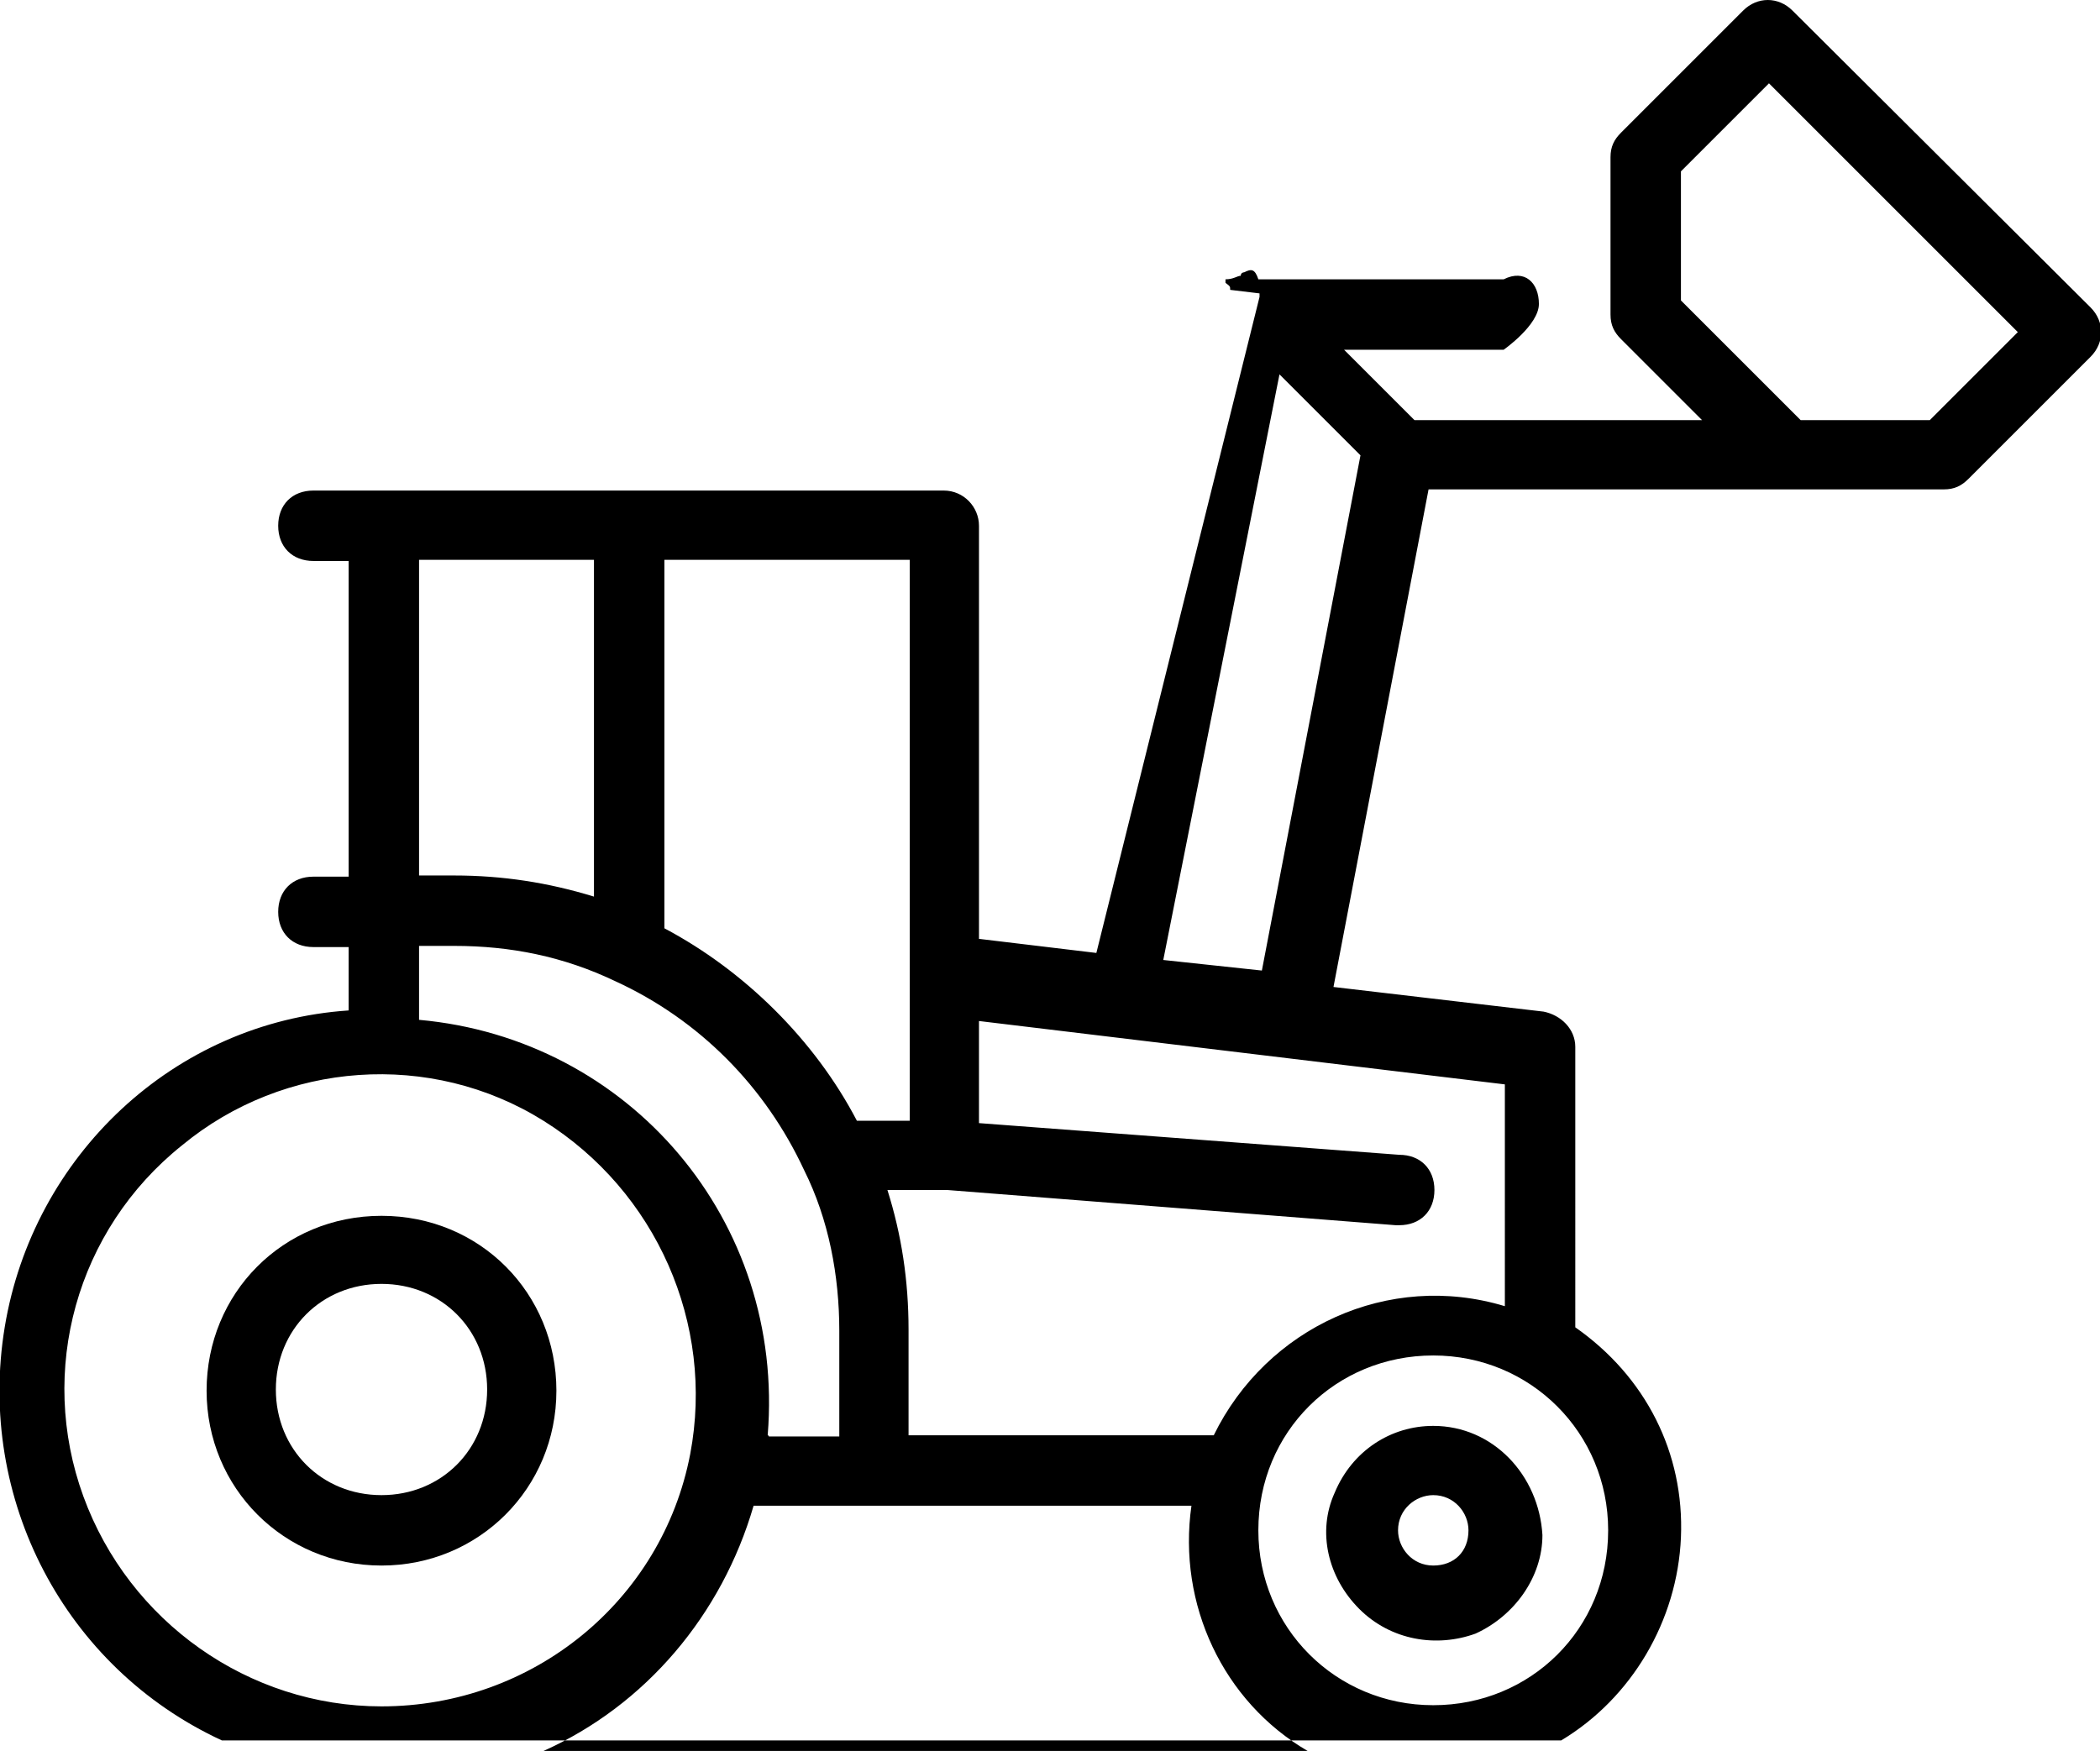 <?xml version="1.0" encoding="utf-8"?>
<!-- Generator: Adobe Illustrator 23.0.4, SVG Export Plug-In . SVG Version: 6.00 Build 0)  -->
<svg version="1.1" id="Layer_1" xmlns="http://www.w3.org/2000/svg" xmlns:xlink="http://www.w3.org/1999/xlink" x="0px" y="0px"
	 viewBox="0 0 178.9 149.2" style="enable-background:new 0 0 178.9 149.2;" xml:space="preserve">
<style type="text/css">
	.st0{display:none;}
	.st1{display:inline;}
</style>
<g class="st0">
	<g class="st1">
		<path d="M4.7,145.8l204.3,0c2.4,0,4.6-1.4,5.4-3.6c1.2-3.7-1.6-7.2-5.1-7.2h-11.9c3.5-12.1,8.6-26.4,16.2-37c0,0,0-0.3,0.3-0.3
			v-0.9c0,0-0.5-1.9-0.5-3c0-3-2.4-5.4-5.4-5.4c-0.8,0-1.6,0.3-2.2,0.5c-1.3,0.5-15.9,7-30,20c-2.2-7.8-4.3-18.1-5.4-30
			c-0.3-2.2-1.9-4.3-4-4.9c-2.2-0.5-4.6,0.3-5.9,2.2c-0.3,0.5-6.2,9.4-12.4,22.1c-5.1-22.4-1.9-48-1.6-48.3c0.3-2.7-1.1-5.1-3.5-5.9
			c-2.4-0.8-5.1,0.3-6.5,2.4l-40.5,71c-4.6-39.4,6.7-85.3,7-85.8c0.5-2.4-0.5-4.9-2.7-6.2c-2.2-1.1-4.9-0.5-6.5,1.3
			c-15.9,18.9-25.4,42.4-31,63.1C57,75,52.4,66.1,52.2,65.5c-1.3-2.4-4-3.5-6.5-2.7c-2.4,0.8-4,3.5-3.5,6.2
			c1.1,5.4,1.3,20.5,1.1,42.4C33.6,96,24.9,85.2,24.4,84.7c-1.6-2.2-4.6-2.7-7-1.3s-3.2,4.3-2.2,6.7c7.8,17.8,8.9,32.9,8.1,44.9H4.9
			c-3-1.5-5.4,1-5.4,3.9S4.7,145.8,4.7,145.8z M193.8,109.1c-3.8,8.9-6.7,17.8-8.9,25.9h-16.7c2.4-4,5.4-7.8,8.9-11.3l0.3-0.3
			C182.8,117.4,188.7,112.9,193.8,109.1z M161.7,96.4c1.6,8.6,3.5,16.2,5.4,22.1c-4.6,5.1-8.4,10.5-11.3,16.5h-8.6
			c1.1-5.7,2.7-11.6,5.4-18.1C155.3,109.1,158.8,102.1,161.7,96.4z M141.5,115c-2.7,7-4.3,13.8-5.4,20h-37l35.1-61.8
			C134.5,85.9,136.1,101.8,141.5,115z M87.5,133.9L87,135H75.4c-1.6-7.8-3.8-15.9-6.2-23.7c3-15.7,8.4-35.6,18.1-54.2
			C84,78,81.6,108.3,87.5,133.9z M58.4,112.9L58.4,112.9c2.2,7.6,4,14.8,5.7,22.1h-8.4c-0.8-1.6-1.6-3-2.4-4.3
			c0.3-10,0.5-20.8,0.5-31C55.4,103.7,56.8,108,58.4,112.9z M33.6,118c3.3,5.3,6.7,10.8,10,17c0,0,0,0,0,0l-9.4,0
			C34.4,130.1,34.4,124.5,33.6,118z"/>
	</g>
</g>
<g class="st0">
	<path class="st1" d="M54.3,167.7c1,1,1.5,2.2,1.5,3.4s-0.5,2.4-1.5,3.4s-2.2,1.5-3.4,1.5c-0.7,0-1.2-0.2-1.9-0.5
		c-0.5-0.2-1.2-0.5-1.5-1c-1-1-1.5-2.2-1.5-3.4s0.5-2.4,1.5-3.4c1.2-1.2,2.9-1.7,4.4-1.5c0.2,0,0.5,0.2,1,0.2
		c0.2,0.2,0.5,0.2,0.7,0.5C53.8,167.3,54,167.5,54.3,167.7z M202,178.9c-0.2-0.2-0.2-0.5-0.5-0.7c-0.2-0.2-0.5-0.5-0.5-0.7
		c-1.2-1.2-3-1.7-4.5-1.5c-0.2,0-0.7,0.2-1,0.2c-0.2,0.2-0.5,0.2-0.7,0.5c-0.2,0.2-0.5,0.5-0.7,0.5c-0.2,0.2-0.5,0.5-0.5,0.7
		c-0.2,0.2-0.2,0.5-0.5,0.7c-0.2,0.2-0.2,0.5-0.2,1c0,0.2,0,0.7,0,1c0,1.2,0.5,2.5,1.5,3.5c0.7,1.2,2,1.7,3.2,1.7
		c0.7,0,1.2-0.2,2-0.5c0.5-0.2,1.2-0.5,1.5-1c1-1,1.5-2.2,1.5-3.5c0-0.2,0-0.7,0-1C202.2,179.6,202.2,179.1,202,178.9z M221.3,187
		c-2.2,9.4-10,16.9-19.6,18.4c-9.7,1.6-18.4-2.6-23.5-9.4H75.5c-6.7,6.7-16.3,10.4-26.6,9.6c-16.4-1.3-29.7-14.5-31.2-30.9
		c-1.6-18.1,11-33.8,28.1-36.6L24,20c-0.5-2.2-2.4-3.9-4.9-3.9l-10.9,0c-2.1,0-4.2-1.2-4.8-3.2C2.2,9.5,4.7,6.4,7.9,6.4h11.4
		c7.1,0,12.9,4.9,14.3,11.7l22.1,119.9c1.5,0.2,2.7,0.5,4.1,0.7l50.1,6.8v-15.1h-7.3c-2.7,0-4.9-2.2-4.9-4.9v-4.9
		c0-13.4,10.9-24.3,24.3-24.3h14.6c13.4,0,24.3,10.9,24.3,24.3v4.9c0,2.7-2.2,4.9-4.9,4.9H149v20.2l49.1,6.6
		C213.1,157.4,224.9,171.6,221.3,187z M150.6,120.7c0-8-6.6-14.6-14.6-14.6h-14.6c-8,0-14.6,6.6-14.6,14.6H150.6z M119.8,130.4v16.3
		l19.5,2.7v-19H119.8z M75.2,171.2c0-11.2-7.5-20.4-17.8-23.3l-6.8-1c-13.4,0.2-24.1,10.9-24.1,24.3s10.9,24.3,24.3,24.3
		S75.2,184.5,75.2,171.2z M179.3,164.7L77.9,151.1c4.4,5.8,7.1,12.9,7.1,20.7c0,5.4-1.2,10.2-3.4,14.6h91.4
		c-0.2-1.7-0.5-3.2-0.5-4.9C172.5,174.9,175.1,169.1,179.3,164.7z M211.4,180.9c0-8-6.6-14.6-14.6-14.6s-14.6,6.6-14.6,14.6
		c0,8,6.6,14.6,14.6,14.6S211.4,188.9,211.4,180.9z"/>
</g>
<g class="st0">
	<path class="st1" d="M27.6,150.9c4.2,0.4,7.7-1.1,10.4-4.1c4.2,5.1,11.8,5.7,16.9,1.2c0.6-0.3,0.9-0.9,1.2-1.2
		c4.2,5.1,11.8,5.7,16.9,1.2c0.6-0.3,0.9-0.9,1.2-1.2c4.2,5.1,11.8,5.7,16.9,1.2c0.6-0.3,0.9-0.9,1.2-1.2c4.2,5.1,11.8,5.7,16.9,1.2
		c0.6-0.3,0.9-0.9,1.2-1.2c4.2,5.1,11.8,5.7,16.9,1.2c2.4-2.1,3.9-4.8,4.2-8.1l31,31c1.1,1.1,2.3,1.2,5.5,0.2
		c10.6-3.4,17.7-13.4,17.7-24.6l0-46.7h3c1.7,0,3-1.3,3-3V84.7v-0.3v-0.3l-6-36.2c-0.3-1.5-1.5-2.4-3-2.4h-18.1
		c-1.5,0-2.7,1.2-3,2.4l-6,36.2v0.3v0.3v12.1c0,1.7,1.3,3,3,3h3v38l-30.1-30.1l0-59.3c0-6.3-5.1-12.2-11.3-12.6
		c-3.9-0.2-7.5,1.3-9.8,4.2c-4.2-5.1-11.8-5.7-16.9-1.2c-0.6,0.3-0.9,0.9-1.2,1.2c-4.2-5.1-11.8-5.7-16.9-1.2
		c-0.6,0.3-0.9,0.9-1.2,1.2c-4.2-5.1-11.8-5.7-16.9-1.2c-0.6,0.3-0.9,0.9-1.2,1.2c-4.2-5.1-11.8-5.7-16.9-1.2
		c-0.6,0.3-0.9,0.9-1.2,1.2c-4.2-5.1-12.1-5.7-16.9-1.2c-2.7,2.1-4.2,5.4-4.2,9l0,90.8C16.9,144.4,21.7,150.3,27.6,150.9z
		 M185.7,93.7h-24.1v-6h24.1V93.7z M166.8,51.5h13l5.1,30.1h-22.9L166.8,51.5z M179.7,99.7V151c0,7.2-5.1,13.3-12.1,14.8v-66H179.7z
		 M161.6,145.4v15.7l-30.1-30.1v-15.7L161.6,145.4z M125.5,48c0,14.5,0,75.4,0,89.8c0,2.6-1.5,5.2-4,6c-4.2,1.4-8-1.7-8-5.7V47.7
		c0-4,3.9-7.1,8-5.7C123.9,42.9,125.5,45.4,125.5,48z M107.4,48c0,14.5,0,75.4,0,89.8c0,2.6-1.5,5.2-4,6c-4.2,1.4-8-1.7-8-5.7V47.7
		c0-4,3.9-7.1,8-5.7C105.8,42.9,107.4,45.4,107.4,48z M89.3,48c0,14.5,0,75.4,0,89.8c0,2.6-1.5,5.2-4,6c-4.2,1.4-8-1.7-8-5.7V47.7
		c0-4,3.9-7.1,8-5.7C87.8,42.9,89.3,45.4,89.3,48z M71.2,48c0,14.5,0,75.4,0,89.8c0,2.6-1.5,5.2-4,6c-4.2,1.4-8-1.7-8-5.7V47.7
		c0-4,3.9-7.1,8-5.7C69.7,42.9,71.2,45.4,71.2,48z M53.1,48c0,14.5,0,75.4,0,89.8c0,2.6-1.5,5.2-4,6c-4.2,1.4-8-1.7-8-5.7V47.7
		c0-4,3.9-7.1,8-5.7C51.6,42.9,53.1,45.4,53.1,48z M23,47.7c0-4,3.9-7.1,8-5.7c2.5,0.8,4,3.4,4,6c0,14.5,0,75.4,0,89.8
		c0,2.6-1.5,5.2-4,6c-4.2,1.4-8-1.7-8-5.7V47.7z"/>
	<path class="st1" d="M173.7,23.6c-1.8,0-3,1.2-3,3v9c0,1.8,1.2,3,3,3s3-1.2,3-3v-9C176.7,24.8,175.5,23.6,173.7,23.6z"/>
	<path class="st1" d="M176.7,5.5c0-1.8-1.2-3-3-3s-3,1.2-3,3v9c0,1.8,1.2,3,3,3s3-1.2,3-3V5.5z"/>
	<path class="st1" d="M149.3,23.6c0,1.8,1.2,3,3,3c5.1,0,9,3.9,9,9c0,1.8,1.2,3,3,3s3-1.2,3-3c0-8.4-6.6-15.1-15.1-15.1
		C150.5,20.6,149.3,21.8,149.3,23.6z"/>
	<path class="st1" d="M194.5,20.6c-8.4,0-15.1,6.6-15.1,15.1c0,1.8,1.2,3,3,3c1.8,0,3-1.2,3-3c0-5.1,3.9-9,9-9c1.8,0,3-1.2,3-3
		S196.3,20.6,194.5,20.6z"/>
</g>
<g class="st0">
	<g class="st1">
		<path d="M94.9,81.1c-4.2,3.9-4.3,10.1-0.4,14.3s10.1,4.3,14.3,0.4s4.3-10.1,0.4-14.3S99,77.1,94.9,81.1z M104.1,90.9
			c-1.5,1.4-3.4,1.3-4.8-0.1c-1.4-1.5-1.3-3.4,0.1-4.8c1.5-1.4,3.4-1.3,4.8,0.1C105.6,87.6,105.6,89.5,104.1,90.9z"/>
		<path d="M205.1,101.9l-43.2-22.1l0,0c-0.2-0.2-0.7-0.3-1.2-0.3l0,0l0,0l-31.1-2.6l-0.2-0.2l-31.2-62l0,0
			C92.5,3.5,81.6-4.5,69.3-6.4C63-7.6,56.9-7,50.9-5.1c-1.2-0.3-1.5,0-2,0.4c-0.5,0.5-0.8,0.7-0.8,1.2c-0.5,1-0.3,2.2,0.4,2.9
			l42.1,64.4l-0.5,0.5l-10.6,10L18,28.3c-1-0.5-2.2-0.8-2.9-0.5c-0.7,0.2-1,0.5-1.5,0.9c-0.5,0.5-0.8,0.7-0.8,1.2
			c-2.4,6-2.9,12.1-2.4,18.2l0,0l0,0l0,0c1.2,12.4,8.6,23.8,19.3,30.1l60,34.9l0.2,0.2l0.7,31.2l0,0l0,0c0,0.5,0.2,0.7,0.2,1.2l0,0
			l19.5,44.5c1.8,3.9,5.1,6.9,8.9,8.5c4.1,1.3,8.5,0.9,12.5-1c1.2-0.7,2.5-1.4,3.5-2.4c5.1-4.8,6.6-12.3,3.4-18.7l-21.5-43.1
			l-5.6-24.7l12.1-11.4l24.3,7.1l41.7,24c6.2,3.5,13.8,2.5,18.8-2.3c1-1,1.8-2.2,2.6-3.4c2.3-3.6,2.8-8.2,1.7-12.4
			C211.8,107.4,209,103.9,205.1,101.9z M92.3,20.1L92.3,20.1l25.2,48.8l-2.3-2.4c-0.7-0.7-1.4-1.5-2.3-2c-0.2-0.2-0.5-0.5-0.7-0.3
			c-0.7-0.3-1.2-0.7-1.9-1c-0.2-0.2-0.2-0.2-0.7-0.3c-0.9-0.5-1.9-0.5-2.8-1l-0.5,0l-0.5,0l0,0c1.2-1.2,1.5-2.8,0.6-4.3L76.6,5.4
			C83.2,7.9,89.2,13.4,92.3,20.1z M63.4,4c0.5,0,1,0,1.4,0c1,0,1.7,0.3,2.6,0.3l31.9,55.9l-2.4,2.3l-38.5-58
			C60.1,4.4,61.8,4.2,63.4,4z M19.8,46.5c0-0.5,0-1,0-1.4c0-1.4,0.3-3.1,0.6-4.7L76.3,82l-2.4,2.3L20,49.1
			C20,48.2,20,47.2,19.8,46.5z M133.1,180.5c2,4.1,0.4,9.3-3.7,11.3c-2.2,1.1-4.3,1.3-6.9,0.5c-2.1-0.8-4-2.3-4.9-4.7l-18.1-40.8
			l13.5-6.3L133.1,180.5z M110.6,134.6l-12.3,5.6l-1-23.1c0.7,0.3,1.4,0,2.4,0.1l0.5,0c0.5,0,1.2-0.2,1.7-0.2c0.2-0.2,0.5,0,0.7-0.2
			c0.5,0,0.7-0.2,1.4-0.4c0.2-0.2,0.7-0.2,1-0.4c0.2-0.2,0.7-0.2,1-0.4L110.6,134.6z M122.6,93.9l-14.7,13.8
			c-2.7,2.5-7,3.4-10.5,2.1c-0.5,0-0.9-0.5-1.6-0.8L36.8,74.5c-6.5-4-11.6-9.9-14-16.8l50.4,32.9c1.2,0.7,3.1,0.8,4.3-0.3l7.3-6.9
			l12.2-11.5c4.1-3.8,10.4-3.6,14.3,0.4l11.5,12.2c0.5,0.5,1.4,1,2.1,1.3L128,86l0,0l27.5,2.7l-6.3,11.9l-23.3-7.1
			C124.7,92.8,123.5,93,122.6,93.9z M204.5,115.5c0.6,2.2,0.3,4.8-0.9,6.9c-2.3,4-7.5,5.2-11.5,3l-38.4-22.6l7.1-13.1l39.6,20.5
			C202.2,111.6,203.8,113.4,204.5,115.5z"/>
	</g>
</g>
<g class="st0">
	<g class="st1">
		<g>
			<path d="M119,76.2c11.5-1.5,20.9-7.9,20.9-14.9c0-4.9-4.4-8.5-8.2-10.7c-5.5-3.2-11.9-4.5-18.1-4.5c4-4,7.4-9,9.2-14.4
				c1.5-4.7,2.3-11-1.3-14.9c-3.3-3.3-9-3-13.4-1.8c-6,1.7-11.7,5.2-16.1,9.7c0-8.2-2.3-17.9-8.9-23.6c-2.3-2.2-5.7-3.3-9-2.2
				c-4.2,1.5-7,5.5-8.9,9.4c-2.5,5-3.7,10.7-3.5,16.4c-4.4-4.4-9.9-7.9-15.9-9.5c-4.4-1.2-10-1.7-13.6,1.8c-3.8,3.8-3,10.2-1.3,14.9
				c1.8,5.5,5.2,10.4,9.2,14.4c-6.2,0-12.7,1.3-18.1,4.5c-3.8,2-8.2,5.7-8.2,10.5c0,4.9,4.4,8.5,8.2,10.7c5.5,3.2,11.9,4.5,18.1,4.5
				c-4,4-7.4,9-9.2,14.4c-1.5,4.7-2.3,11,1.3,14.9c3.8,3.8,10.2,2.8,14.7,1.3c5.5-1.8,10.5-5.2,14.6-9.2c0,6.2,1.3,12.7,4.5,18.1
				c2.2,3.8,5.9,8,10.7,8c4.9,0,8.5-4.2,10.7-8c3.2-5.5,4.5-11.9,4.5-18.1c4,4.2,9,7.4,14.6,9.2c4.5,1.5,10.9,2.3,14.7-1.3
				c4.9-4.9,2.3-13.4-0.2-18.6c2.3,2.3,4.5,4.9,6.7,7.7c14.2,18.9,24.4,52.5-6,105.9c-2.2,3.7,3.7,7,5.9,3.3
				c10.9-18.9,16.7-35.6,19.2-50.2c6.7,2.7,14.2,3.8,21.3,1.7c5.7-1.7,9-5,14.1-9.9c7.7-7.4,15.7-14.1,24.4-20.1
				c1.8-1.2,2-4,0.2-5.4c-13.2-10.5-31.8-12.2-46-4c-5.9,3.3-9.9,7.7-12.9,12C145.1,101.8,129.9,85,119,76.2z M114,52.7
				c11.9,0,19.4,6,19.4,8.5c0,2.5-7.5,8.5-19.4,8.5c-5.2,0-9.4-1.2-12.6-2.5c1-3.8,1-7.9,0-11.9C104.7,53.9,108.8,52.7,114,52.7z
				 M97.1,29.1c8.7-9.5,19.1-8.2,19.6-7.5c0.5,0.7,1.8,9.4-7.5,19.6c-3.5,3.7-7.4,5.9-10.7,7c-2-3.3-5-6.4-8.4-8.4
				C91.3,36.5,93.6,32.6,97.1,29.1C103.3,22.9,93.8,32.8,97.1,29.1z M77,5c2.5,0,8.5,7.5,8.5,19.4c0,5-1.2,9.4-2.5,12.6
				c-3.8-1-8-1-11.9,0c-1.5-3.2-2.5-7.5-2.5-12.6C68.5,12.6,74.5,5,77,5z M37.2,21.6c0.5-0.7,10.7-1.5,19.6,7.5l0,0
				c3.5,3.5,5.9,7.4,7,10.7c-3.3,2.2-6.4,5-8.4,8.4c-3.3-1.2-7.4-3.3-10.7-7C34.7,30.3,36.7,22.3,37.2,21.6z M40.1,69.8
				c-11.9,0-19.4-6-19.4-8.5c0-2.5,7.5-8.5,19.4-8.5c5.2,0,9.4,1.2,12.6,2.5c-1,3.8-1,8,0,11.9C49.4,68.6,45.1,69.8,40.1,69.8z
				 M57,93.4c-8.4,8.4-17.9,9.4-19.7,7.7c-0.3-0.3-2.8-9.5,7.7-19.7c3.7-3.5,7.4-5.9,10.7-7c2,3.3,5,6.4,8.4,8.4
				C62.6,86.2,60.3,90,57,93.4z M77,117.7c-2.5,0-8.5-7.5-8.5-19.4c0-5,1.2-9.4,2.5-12.6c3.8,1,8,1,11.9,0c1.5,3.2,2.5,7.5,2.5,12.6
				C85.6,110.1,79.5,117.7,77,117.7z M77,79.7c-10.2,0-18.4-8.2-18.4-18.4S66.8,42.9,77,42.9s18.4,8.2,18.4,18.4S87.1,79.7,77,79.7z
				 M116.9,101.1c-1.8,1.8-11.4,0.7-19.7-7.7c-3.5-3.5-5.9-7.4-7-10.7c3.3-2,6.4-5,8.4-8.4c3.3,1.2,7,3.5,10.7,7
				C119.7,91.1,117.2,100.8,116.9,101.1z M164.1,122.2c8.7-4.9,19.2-5.5,28.6-2.2c-9.9,1.7-19.4,6.4-27.1,10.5
				c-7,4-12.2,7.4-16.2,10.4C151.2,135.1,155.2,127.2,164.1,122.2z M189,130.7c-5,4.2-8.5,7.5-11.4,10.4c-4.7,4.5-7.2,7-11.4,8.2
				c-4.5,1.3-9.5,1-15.4-1c4.4-3.3,9.9-7.2,18.1-11.7c9.9-5.5,18.1-8.9,25.3-9.9C192.3,127.9,190.7,129.4,189,130.7z"/>
		</g>
	</g>
</g>
<g class="st0">
	<title>Artboard 10</title>
	<g class="st1">
		<path d="M49,121.4c-0.7-1.9-2.3-3.3-4.5-3.3H19.7l-8.2-24.9c-0.9-2.3-3.5-3.8-5.9-3c-2.3,0.9-3.8,3.5-3,5.9l8.9,26.7l-8.9,26.7
			c-0.7,2.3,0.5,5.2,3,5.9c2.3,0.7,5.2-0.5,5.9-3l8.2-24.9h21.3l8.2,24.9c0.9,2.3,3.5,3.8,5.9,3c2.3-0.9,3.8-3.5,3-5.9L49,121.4z"/>
		<path d="M128,90H99.8V43.1h75c2.6,0,4.7-2.1,4.7-4.7l0,0V29c0-1.9-0.9-3.5-2.6-4.2L97.1-12.7c-1.2-0.7-2.8-0.7-4,0L13.3,24.8
			c-1.6,0.7-2.6,2.3-2.6,4.2v9.4c0,2.6,2.1,4.7,4.7,4.7l0,0h75V90H63.3c-2.6-0.5-4.7,1.6-4.7,4.2s2.1,4.7,4.7,5.2h27.1v46.9h-4.7
			c-1.7,0-3.3,0.8-4.1,2.3c-1.8,3.5,0.7,7.1,4.1,7.1l18.8,0c1.7,0,3.3-0.8,4.1-2.3c1.8-3.5-0.7-7.1-4.1-7.1h-4.7V99.4l27.9,0
			c2,0,4-1.2,4.7-3.1C133.5,93,131.1,90,128,90z M20.1,32.1l75-35.4l75,35.4v1.6H20.1V32.1z"/>
		<path d="M180.8,122.8l8.9-26.7c0.7-2.3-0.5-5.2-3-5.9c-2.3-0.7-5.2,0.5-5.9,3l-8.2,24.9h-24.9c-2.1,0-3.8,1.4-4.5,3.3l-9.4,28.1
			c-0.7,2.3,0.5,5.2,3,5.9c2.3,0.7,5.2-0.5,5.9-3l8.2-24.9h21.3l8.2,24.9c0.9,2.3,3.5,3.8,5.9,3c2.3-0.9,3.8-3.5,3-5.9L180.8,122.8z
			"/>
	</g>
</g>
<g class="st0">
	<path class="st1" d="M189.2,72.5c-2.5-10.7-11.2-18.7-21.7-20.8c0-0.6-0.2-1.3-0.4-1.9c-1.7-7.2-5.9-13.3-12.2-17.1
		c-5.1-3.2-10.9-4.6-16.8-4c-4.8-12.6-18.3-20-31.8-16.8c-4,0.8-7.8,2.7-10.9,5.3c-5.1-3.8-10.9-5.9-17.1-5.9
		c-10.9,0-20.8,6.7-25.1,16.6C38.5,26.8,26,37.5,24.1,51.4C10.7,53.1,0.3,64.7,0.3,78.6c0,11.6,7.4,22.1,18.1,25.9c0,0,0,0,0,0
		c-0.6,14.1,9.6,25.1,26.5,28.6c1.7,0.4,14.3,0.4,30.3,0.4c24,0,55.6-0.2,69.1-0.4l8.2-0.6h0.6c12.2-2.7,21.3-15.8,21.3-29.1
		C185.9,98,192.2,85.1,189.2,72.5z M168.9,96.9l-3.2,1.1l0.4,3.2c1.3,10.1-5.5,20.8-14.6,23.2l-7.4,0.6c-37.3,0.4-94.1,0.6-98.1,0
		c-4.7-1.1-20.1-5.3-20.1-19.4c0-1.3,0.2-2.5,0.4-3.6l0.8-4l-4-0.8c-8.9-1.9-15.3-9.9-15.3-19c0-10.7,8.7-19.4,19.3-19.4h4v-4
		c0-10.7,8.7-19.4,19.3-19.4c1.3,0,2.5,0.2,4,0.4l3.8,0.6l1.1-3.6c2.3-8.2,10-13.9,18.7-13.9c5.3,0,10.4,2.1,14,5.9l3,3.2l3-3.2
		c2.5-2.7,5.9-4.8,9.8-5.7c10.4-2.3,20.8,4,23.3,14.5l0.8,4l4-0.8c5.1-1.3,10.2-0.2,14.6,2.3c4.5,2.7,7.4,6.9,8.7,12
		c0.2,1.3,0.4,2.5,0.4,3.8v3.8l3.8,0.2c8.5,0.4,15.9,6.5,17.8,15C183.5,83.9,178.2,93.8,168.9,96.9z"/>
	<path class="st1" d="M146.3,69.9c-6.1-3.2-13.3-2.3-18.3,2.1c-3.8-1.9-8-2.3-12-1.1c-4.2,1.3-7.6,4-9.7,8c-0.4,0.8-0.2,1.7,0.6,2.1
		c0.8,0.4,1.7,0.2,2.1-0.6c1.7-3.2,4.4-5.5,7.8-6.5c3.4-1.1,6.9-0.6,10.1,1.1c0.2,0,0.2,0.2,0.4,0.2l1.1,0.6l0.8-0.8
		c4.2-4.2,10.5-5.1,15.6-2.3c6.5,3.4,8.8,11.6,5.5,18.1c-0.4,0.8-0.2,1.7,0.6,2.1c0.2,0.2,0.4,0.2,0.6,0.2c0.6,0,1.1-0.2,1.3-0.8
		C157.2,84.2,154.3,74.1,146.3,69.9z"/>
	<path class="st1" d="M64.6,51.8c-4.2-1.3-8.6-0.6-12.4,1.5c-5.9,3.4-9.3,9.9-8.2,16.6c-7.6,4.4-10.3,14.3-5.9,22.1
		c0.2,0.4,0.8,0.8,1.3,0.8c0.2,0,0.4,0,0.8-0.2c0.8-0.4,1.1-1.3,0.6-2.1c-3.6-6.3-1.3-14.5,5.3-18.1c0.2,0,0.2-0.2,0.4-0.2l1.1-0.4
		l-0.2-1.3c-1.3-5.7,1.5-11.6,6.5-14.3c3.2-1.7,6.7-2.1,10.1-1.3c3.4,1.1,6.3,3.2,8,6.3c0.4,0.8,1.3,1.1,2.1,0.6s1.1-1.3,0.6-2.1
		C72.4,55.8,68.8,53,64.6,51.8z"/>
</g>
<g class="st0">
	<g class="st1">
		<g>
			<path d="M210.6,29v-2.4h-14.3V9.9l2.4-3.3l-5.7-15.8l-5.5,15.8l4.1,3.3v16.8h-23.9V9.9l3.6-3.3l-5.5-15.8l-5.5,15.8l2.6,3.3v16.8
				h-21.5V10.9l3.5-3.3l-6-15.8L133,7.5l3.5,3.3v15.8h-23.9V9.9l3.8-3.3L111-9.2l-5.5,15.8l2.4,3.3v16.8H86.3V9.9l2.9-3.3L83.7-9.2
				L78.2,6.5l3.3,3.3v16.8H57.7V10.9l3.5-3.3l-6-15.8L49.4,7.5l3.5,3.3v15.8H31.4V9.9l3.1-3.3L29-9.2L23.5,6.5l3.1,3.3v16.8H9.9v4.8
				h16.7v93.2H9.9v4.8h16.7v19.1h4.8v-19.1h21.5v19.1h4.8v-19.1h23.9v19.1h4.8v-19.1h21.5v19.1h4.8v-19.1h23.9v19.1h4.8v-19.1h21.5
				v19.1h4.8v-19.1h23.9v19.1h4.8v-19.1h14.3v-4.8h-16.7V29H210.6z M31.4,124.6V29h23.9v95.5H31.4z M57.7,124.6V29h23.9v95.5H57.7z
				 M86.3,124.6V29h23.9v95.5H86.3z M112.6,124.6V29h23.9v95.5H112.6z M138.9,124.6V29h23.9v95.5H138.9z M191.5,124.6h-23.9V29h23.9
				V124.6z"/>
		</g>
	</g>
</g>
<g class="st0">
	<g class="st1">
		<g>
			<g>
				<g>
					<path d="M40.2,20.8c1.3,1.3,2.7,2.7,4,4c3.2,3.2,6.4,6.4,9.6,9.6c3.8,3.8,7.7,7.7,11.5,11.5c3.3,3.3,6.7,6.7,10,10
						c1.6,1.6,3.2,3.3,4.9,4.9c0,0,0,0,0.1,0.1c0-1.5,0-3.1,0-4.7l-6.9,6.9h4.7c-1.3-1.3-2.7-2.7-4-4c-3.2-3.2-6.4-6.4-9.6-9.6
						C60.7,45.7,56.8,41.8,53,38c-3.3-3.3-6.7-6.7-10-10c-1.6-1.6-3.2-3.3-4.9-4.9c0,0,0,0-0.1-0.1c-1.2-1.2-3.4-1.3-4.7,0
						c-0.3,0.3-0.7,0.7-1,1c-0.2,0.2-0.4,0.4-0.6,0.6c0,0-0.1,0.1-0.1,0.1c0,0-0.1,0.1-0.1,0.1c-0.3,0.4,0.1-0.1,0.2-0.1
						c0,0-0.5,0.3-0.5,0.3c0,0,0.7-0.3,0.3-0.2c-0.3,0.1,0.4-0.1,0.4-0.1c0.3,0,0.5,0.1,0.7,0.1c0.4,0.1,0.1,0.1,0,0
						c0,0,0.5,0.4,0.2,0.1c-0.3-0.3,0.2,0.3,0.2,0.3c-0.1-0.1-0.1-0.2-0.2-0.3c-1.2-1.5-2.3-3-3.4-4.6c-2.4-3.3-4.9-6.5-7.3-9.8
						c0-0.1-0.1-0.1-0.2-0.2c-0.2-0.3-0.3-0.6-0.1-0.1c0-0.1-0.2-0.4,0,0c0.1,0.3,0,0.2,0,0c0,0-0.1,0.7,0,0.3
						c0.1-0.4-0.3,0.6-0.1,0.2c0.2-0.3-0.3,0.3-0.1,0.1c0.1,0,0.2-0.2,0.2-0.2c0.7-0.7,1.5-1.5,2.2-2.2C25.1,7.6,26,6.6,27,5.7
						c0.3-0.3,0.6-0.6,0.9-0.9c0.1-0.1,0.2-0.1,0.2-0.2c0.2-0.2-0.4,0.2-0.1,0.1c0.3-0.2-0.3,0.1-0.3,0.1c0.1,0,0.5-0.1,0,0
						c-0.4,0.1-0.1,0,0,0c0,0-0.7-0.1-0.3,0c0.4,0.1-0.2-0.1-0.2-0.1c0,0,0.3,0.2,0.3,0.2c0.1,0.1,0.2,0.1,0.3,0.2
						c0.1,0.1,0.2,0.1,0.3,0.2c0.6,0.4,1.2,0.9,1.8,1.3c2,1.5,4.1,3.1,6.1,4.6c1.8,1.4,3.6,2.7,5.4,4.1c0.3,0.3,0.7,0.5,1,0.8
						c0,0-0.4-0.3-0.4-0.3c0.1,0.1,0.4,0.3,0.1,0c-0.2-0.2-0.1-0.1,0,0c-0.1-0.2-0.2-0.4-0.2-0.7c0-0.3,0-0.5,0-0.8
						c0,0.1-0.1,0.4,0,0c0.3-0.6-0.2,0.3-0.2,0.3c0,0,0.4-0.5,0.2-0.3c-0.1,0.1-0.1,0.1-0.2,0.2c0,0,0,0-0.1,0.1
						c-0.2,0.2-0.4,0.4-0.6,0.6c-0.3,0.3-0.7,0.7-1,1C39,17.4,38.9,19.6,40.2,20.8c1.3,1.2,3.4,1.3,4.7,0c1-1,2-1.9,2.7-3
						c0.8-1.3,1.1-2.9,0.7-4.4c-0.4-1.4-1.4-2.3-2.5-3.1c-1.4-1.1-2.8-2.1-4.3-3.2c-2.3-1.7-4.6-3.5-7-5.2c-1.3-1-2.6-2.2-4-2.9
						c-2.5-1.3-5.2-0.9-7.2,1.1c-0.8,0.8-1.5,1.5-2.3,2.3c-1,1-2,2-3,3c-0.9,0.9-1.8,1.7-2.3,2.9c-0.9,2-0.4,4.3,0.9,6
						c0.4,0.6,0.9,1.2,1.3,1.8c1.7,2.2,3.3,4.4,5,6.6c1.4,1.8,2.8,3.7,4.1,5.5c0.9,1.2,1.9,2.4,3.5,3c2.5,0.9,4.7-0.7,6.3-2.3
						c0.4-0.4,0.7-0.7,1.1-1.1h-4.7c1.3,1.3,2.7,2.7,4,4c3.2,3.2,6.4,6.4,9.6,9.6c3.8,3.8,7.7,7.7,11.5,11.5c3.3,3.3,6.7,6.7,10,10
						c1.6,1.6,3.2,3.3,4.9,4.9c0,0,0,0,0.1,0.1c1.5,1.5,4.3,1.2,5.3-0.9c1.8-1.8,3.5-3.5,5.4-5.3c2-1,2.3-3.7,0.8-5.2
						c-1.3-1.3-2.7-2.7-4-4c-3.2-3.2-6.4-6.4-9.6-9.6c-3.8-3.8-7.7-7.7-11.5-11.5c-3.3-3.3-6.7-6.7-10-10c-1.6-1.6-3.2-3.3-4.9-4.9
						c0,0,0,0-0.1-0.1c-1.2-1.2-3.5-1.3-4.7,0C39,17.5,38.9,19.5,40.2,20.8z"/>
				</g>
			</g>
			<g>
				<g>
					<path d="M159.7,135.7c-1.7,1.7-3.4,3.4-5.1,5.1c-0.6,0.6-1.2,1.2-1.8,1.8c-0.2,0.2-0.5,0.4-0.7,0.7c-0.4,0.4,0.5-0.3-0.2,0.1
						c-0.5,0.3-1,0.6-1.5,0.9c-0.5,0.3,0.5-0.2-0.2,0.1c-0.2,0.1-0.5,0.2-0.8,0.2c-0.3,0.1-0.6,0.2-0.9,0.2c-0.1,0-0.2,0-0.3,0.1
						c-0.4,0.1,0.7,0,0.1,0c-0.5,0-1.1,0.1-1.6,0c-0.3,0-0.5,0-0.8-0.1c-0.5,0,0.7,0.1,0.2,0c-0.2,0-0.4-0.1-0.6-0.1
						c-0.5-0.1-1-0.3-1.5-0.5c-0.6-0.2,0.6,0.3-0.2-0.1c-0.3-0.1-0.5-0.3-0.8-0.4c-0.2-0.1-0.5-0.3-0.7-0.4c-0.5-0.3,0,0,0.1,0.1
						c-0.1,0-0.3-0.2-0.4-0.3c-0.2-0.2-0.4-0.3-0.5-0.5c-0.1-0.1-0.1-0.1-0.2-0.2c-1.1-1.1-2.1-2.1-3.2-3.2
						c-4.2-4.2-8.3-8.3-12.5-12.5c-3.7-3.7-7.4-7.4-11.1-11.1c-0.4-0.4-0.8-0.8-1.2-1.2c-0.1-0.1-0.1-0.1-0.2-0.2
						c0,0-0.3-0.4-0.3-0.4c0,0,0.4,0.7,0.1,0.1c-0.1-0.1-0.1-0.2-0.2-0.3c-0.1-0.1-0.3-0.5-0.1-0.1c0.2,0.4,0-0.1-0.1-0.2
						c0-0.1-0.2-1-0.1-0.4c0.1,0.5,0-0.3,0-0.4c0-0.6-0.1,0.6,0-0.1c0-0.1,0.1-0.3,0.1-0.4c0-0.1,0.3-0.5,0-0.1
						c-0.3,0.4,0.2-0.3,0.3-0.4c0.3-0.6-0.1,0.1-0.1,0.1c0-0.1,0.3-0.3,0.3-0.3c0.1-0.1,0.1-0.1,0.2-0.2c1-1,2-2,3-3
						c0.3-0.3,0.5-0.5,0.8-0.8c1.3-1.3,1.3-3.4,0-4.7c-4-4-8-8-12-12c-0.6-0.6-1.1-1.1-1.7-1.7c0,1.5,0,3.1,0,4.7
						c2.3-2.3,4.6-4.6,6.9-6.9c-1.5,0-3.1,0-4.7,0c4,4,8,8,12,12c0.6,0.6,1.1,1.1,1.7,1.7c1.3,1.3,3.4,1.3,4.7,0
						c1.3-1.3,2.6-2.7,4-4c0,0,0.4-0.3,0.4-0.3c0,0-0.5,0.3-0.2,0.2c0.1,0,0.2-0.1,0.3-0.2c0.1,0,0.2-0.1,0.3-0.2
						c0.3-0.2-0.2,0.1-0.3,0.1c0.2,0,0.5-0.2,0.7-0.2c0.1,0,0.2,0,0.3-0.1c0,0-0.7,0-0.3,0c0.2,0,0.5,0,0.7,0c0.3,0-0.3,0-0.3,0
						c0.1,0,0.2,0,0.3,0.1c0.2,0,0.6,0.2,0.7,0.2c0,0-0.6-0.3-0.3-0.1c0.1,0.1,0.2,0.1,0.3,0.2c0.1,0.1,0.2,0.1,0.3,0.2
						c0.3,0.2-0.2-0.1-0.2-0.2c0,0,0.3,0.3,0.4,0.3c0.1,0,0.1,0.1,0.2,0.2c2.3,2.3,4.6,4.6,6.9,6.9c3.8,3.8,7.6,7.6,11.4,11.5
						c2.9,2.9,5.8,5.9,8.8,8.8c0.3,0.3,0.6,0.6,0.9,0.9c0.1,0.1,0.1,0.1,0.2,0.2l0,0c0.2,0.2,0.3,0.3,0.5,0.5
						c0.1,0.1,0.1,0.2,0.2,0.3c0.3,0.3-0.3-0.5-0.1-0.1c0.3,0.4,0.5,0.8,0.8,1.2c0.1,0.2,0.2,0.4,0.3,0.6c0.2,0.3-0.1-0.2-0.1-0.3
						c0,0.2,0.1,0.4,0.2,0.5c0.1,0.4,0.3,0.9,0.4,1.3c0,0.1,0,0.2,0.1,0.3c0,0.2,0.2,0.3,0,0s0-0.2,0,0c0,0.1,0,0.3,0,0.4
						c0,0.4,0,0.9,0,1.4c0,0.2-0.1,0.5-0.1,0.7c0,0,0.1-0.7,0-0.3c0,0.1,0,0.3-0.1,0.4c-0.1,0.4-0.2,0.9-0.4,1.3
						c0,0.1-0.1,0.2-0.1,0.3c-0.2,0.6,0-0.1,0.1-0.1c-0.1,0.1-0.3,0.6-0.4,0.7c-0.2,0.4-0.5,0.8-0.8,1.2c-0.2,0.3,0.1-0.2,0.1-0.2
						c0,0-0.2,0.3-0.2,0.3C160.1,135.3,159.9,135.5,159.7,135.7c-1.2,1.2-1.3,3.4,0,4.7c1.3,1.2,3.4,1.3,4.7,0
						c3.5-3.6,5-8.7,3.9-13.6c-0.6-2.8-2.2-5.2-4.2-7.3c-2.6-2.6-5.3-5.3-7.9-7.9c-4-4-8-8-12-12c-2.6-2.6-5.2-5.2-7.8-7.8
						c-2.3-2.3-5.6-3.5-8.9-2.6c-3,0.8-5.2,3.5-7.3,5.7c-0.2,0.2-0.4,0.4-0.6,0.6c1.5,0,3.1,0,4.7,0c-4-4-8-8-12-12
						c-0.6-0.6-1.1-1.1-1.7-1.7c-1.3-1.3-3.4-1.3-4.7,0c-2.3,2.3-4.6,4.6-6.9,6.9c-1.3,1.3-1.3,3.4,0,4.7c4,4,8,8,12,12
						c0.6,0.6,1.1,1.1,1.7,1.7c0-1.5,0-3.1,0-4.7c-0.9,0.9-1.7,1.7-2.6,2.6c-1.2,1.2-2.4,2.3-3.1,3.8c-1.5,3.2-1,6.8,1.2,9.5
						c0.3,0.4,0.6,0.7,0.9,1c3.3,3.3,6.7,6.7,10,10.1c4.5,4.5,9,9,13.4,13.5c3.5,3.5,6.8,7.6,12,8.4c5,0.8,9.7-0.8,13.2-4.3
						c2-2,4-4,6-6c0.2-0.2,0.4-0.4,0.6-0.6c1.2-1.2,1.3-3.5,0-4.7C163,134.4,161,134.4,159.7,135.7z"/>
				</g>
			</g>
			<g>
				<g>
					<path d="M127.2,107.8c2.6,2.6,5.2,5.2,7.9,7.9c4.2,4.2,8.4,8.4,12.5,12.5c1,1,1.9,1.9,2.9,2.9c1.2,1.2,3.5,1.3,4.7,0
						c1.2-1.3,1.3-3.4,0-4.7c-2.6-2.6-5.2-5.2-7.9-7.9c-4.2-4.2-8.4-8.4-12.5-12.5c-1-1-1.9-1.9-2.9-2.9c-1.2-1.2-3.5-1.3-4.7,0
						C126,104.4,125.9,106.5,127.2,107.8L127.2,107.8z"/>
				</g>
			</g>
			<g>
				<g>
					<path d="M148.2,133.3c-2.6-2.6-5.2-5.2-7.9-7.9c-4.2-4.2-8.4-8.4-12.5-12.5c-1-1-1.9-1.9-2.9-2.9c-1.2-1.2-3.5-1.3-4.7,0
						c-1.2,1.3-1.3,3.4,0,4.7c2.6,2.6,5.2,5.2,7.9,7.9c4.2,4.2,8.4,8.4,12.5,12.5c1,1,1.9,1.9,2.9,2.9c1.2,1.2,3.5,1.3,4.7,0
						C149.5,136.6,149.5,134.6,148.2,133.3L148.2,133.3z"/>
				</g>
			</g>
		</g>
		<g>
			<g>
				<g>
					<path d="M163.3,30c-3.9,3.9-7.9,7.9-11.8,11.8c-1.9,1.9-3.8,3.8-5.7,5.7c-0.1,0.1-0.3,0.3-0.4,0.4c-0.3,0.3-0.7,0.7-1.1,1
						c-0.3,0.3-0.6,0.5-0.9,0.8c0.1-0.1,0.5-0.4,0,0c-0.2,0.1-0.4,0.3-0.6,0.4c-0.6,0.4-1.2,0.7-1.8,1.1c-0.3,0.2-0.6,0.3-0.9,0.5
						c-0.2,0.1-0.4,0.2-0.6,0.3c-0.4,0.2-0.4,0.2,0,0c-0.6,0.4-1.5,0.5-2.1,0.7c-0.7,0.2-1.5,0.4-2.2,0.5c-0.2,0-0.3,0-0.5,0.1
						c-0.5,0.1,0-0.1,0.1,0c-0.1-0.1-0.9,0.1-1,0.1c-0.7,0-1.5,0.1-2.2,0c-0.7,0-1.5,0-2.2-0.2c0.1,0,0.7,0.1,0.1,0
						c-0.2,0-0.3,0-0.5-0.1c-0.4-0.1-0.8-0.2-1.3-0.3c-0.7-0.2-1.4-0.4-2-0.6c-0.2-0.1-0.4-0.1-0.6-0.2c-0.1,0-0.6-0.2-0.2-0.1
						c0.4,0.2-0.1-0.1-0.2-0.1c-0.2-0.1-0.5-0.2-0.7-0.3c-0.7-0.3-1.4-0.7-2-1.2c-0.3-0.2-0.6-0.4-0.9-0.6c-0.1-0.1-0.3-0.2-0.4-0.3
						c0.6,0.4-0.1-0.1-0.2-0.2c-0.3-0.2-0.6-0.5-0.8-0.7c0,0-0.4-0.4-0.4-0.4c-0.1,0.1,0.9,1-0.3-0.3c-0.2-0.3-0.5-0.5-0.8-0.8
						c-0.1-0.2-0.3-0.3-0.5-0.5c0-0.1-0.5-0.7-0.3-0.3c0.2,0.3-0.1-0.1-0.2-0.2c-0.1-0.2-0.3-0.4-0.4-0.6c-0.2-0.3-0.4-0.6-0.6-0.9
						c-0.4-0.7-0.8-1.4-1.2-2.1c-0.1-0.2-0.1-0.3-0.2-0.5c0.3,0.6,0.1,0.2,0,0c-0.1-0.4-0.3-0.8-0.4-1.1c-0.2-0.8-0.5-1.5-0.6-2.3
						c-0.1-0.4-0.1-0.7-0.2-1.1c0-0.2-0.1-0.6,0,0.1c0-0.2,0-0.3,0-0.5c-0.1-0.7-0.1-1.5-0.1-2.2c0-0.7,0-1.4,0.1-2.1
						c0-0.2,0-0.3,0-0.5c0-0.5-0.1,0.8,0,0c0.1-0.4,0.1-0.7,0.2-1.1c0.1-0.7,0.3-1.4,0.5-2.1c0.1-0.3,0.2-0.6,0.3-1
						c0-0.2,0.1-0.3,0.2-0.5c0.2-0.7-0.2,0.5,0.1-0.1c0.6-1.4,1.4-2.7,2.3-4c0.1-0.1,0.4-0.5,0,0c0.1-0.1,0.2-0.3,0.3-0.4
						c0.2-0.3,0.5-0.5,0.7-0.8c0.2-0.3,0.5-0.5,0.8-0.8c1.5-1.5,3-3,4.4-4.4c4.4-4.4,8.9-8.9,13.3-13.3c0.1-0.1,0.2-0.2,0.3-0.3
						c1.7-1.7,1-4.9-1.4-5.5c-12.4-3-26-0.7-36.5,6.6c-5.4,3.8-10.1,8.7-13.5,14.4c-3.3,5.5-5.2,11.7-6,18c-0.8,6.7,0,13.8,2.3,20.2
						c0.3-1.1,0.6-2.1,0.8-3.2c-3.5,3.5-6.9,6.9-10.3,10.3c-4.6,4.6-9.1,9.1-13.7,13.7c-6.7,6.7-13.5,13.5-20.2,20.2
						c-5,5-10,10-15,15c-1.5,1.5-3.1,3-4.4,4.9c-5,7-5,17-0.1,24.1c4.7,6.8,12.8,10.3,21,9.2c4.8-0.7,9-3,12.3-6.4
						c4-4,8.1-8.1,12.1-12.1c6.7-6.7,13.3-13.3,20-20c5.4-5.4,10.8-10.8,16.2-16.2c3.2-3.2,6.5-6.5,9.7-9.7c0.9-0.9,1.8-1.8,2.7-2.7
						c-1.1,0.3-2.1,0.6-3.2,0.8c11.8,4,25,3,36-2.8c11.4-5.9,19.9-16.9,22.9-29.4c1.7-7,1.7-14.2,0.1-21.2c-0.4-1.7-2.4-2.8-4-2.3
						c-1.8,0.6-2.7,2.3-2.3,4c0.1,0.7,0.3,1.4,0.4,2.1c0.1,0.3,0.1,0.7,0.2,1c0,0.2,0,0.3,0.1,0.5c0.1,0.4-0.1-0.7,0,0
						c0.1,1.4,0.3,2.9,0.3,4.3c0,1.4,0,2.8-0.1,4.2c0,0.4-0.1,0.7-0.1,1.1c0,0.3-0.2,0.7-0.1,1c0-0.1,0.1-0.8,0-0.1
						c0,0.2,0,0.3-0.1,0.5c-0.1,0.4-0.1,0.8-0.2,1.2c-0.5,2.8-1.3,5.5-2.4,8.2c-0.2,0.6,0,0,0-0.1c0,0.1-0.1,0.3-0.2,0.5
						c-0.1,0.3-0.3,0.7-0.5,1c-0.3,0.7-0.6,1.3-1,1.9c-0.7,1.3-1.5,2.6-2.4,3.8c-0.2,0.3-0.4,0.6-0.6,0.8c-0.1,0.1-0.2,0.3-0.3,0.4
						c-0.1,0.1-0.4,0.5-0.1,0.2c0.3-0.4-0.2,0.3-0.2,0.3c-0.1,0.1-0.2,0.3-0.3,0.4c-0.2,0.3-0.5,0.6-0.8,0.9c-1,1.2-2.1,2.3-3.2,3.3
						c-0.5,0.5-1,0.9-1.6,1.4c-0.3,0.2-0.5,0.4-0.8,0.6c-0.5,0.4,0,0,0.1,0c-0.2,0.2-0.4,0.3-0.6,0.5c-1.2,0.8-2.4,1.6-3.6,2.4
						c-1.2,0.7-2.5,1.4-3.8,1.9c-0.3,0.1-0.6,0.3-0.9,0.4c0.8-0.3-0.3,0.1-0.5,0.2c-0.7,0.2-1.3,0.5-2,0.7c-1.4,0.4-2.7,0.8-4.1,1.1
						c-0.7,0.1-1.3,0.3-2,0.4c-0.3,0-0.6,0.1-1,0.1c-0.2,0-0.6,0.1,0.1,0c-0.2,0-0.4,0-0.6,0.1c-3.1,0.4-6.2,0.4-9.3,0.1
						c-0.2,0-1.5-0.1-0.6,0c-0.4,0-0.8-0.1-1.2-0.2c-0.7-0.1-1.4-0.3-2.2-0.4c-1.6-0.3-3.1-0.8-4.7-1.3c-1.1-0.4-2.4,0-3.2,0.8
						c-3.4,3.4-6.9,6.9-10.3,10.3c-4.4,4.4-8.8,8.8-13.2,13.2c-6.6,6.6-13.2,13.2-19.8,19.8c-5.1,5.1-10.3,10.3-15.4,15.4
						c-0.8,0.8-1.6,1.6-2.5,2.5c-0.3,0.3-0.6,0.6-0.9,0.8c-0.1,0.1-0.3,0.3-0.5,0.4c-0.2,0.1-0.5,0.5,0,0c-0.5,0.6-1.6,1.1-2.3,1.4
						c-0.4,0.2-0.8,0.4-1.1,0.6c-0.6,0.3,0.1,0,0.1-0.1c-0.1,0.1-0.5,0.2-0.6,0.2c-0.8,0.3-1.7,0.5-2.5,0.7c-0.2,0-0.4,0.1-0.6,0.1
						c-0.3,0-0.9,0,0,0c-0.4,0-0.8,0.1-1.1,0.1c-0.8,0-1.7,0-2.5,0c-0.1,0-0.6,0-0.7-0.1c0.1,0,0.3,0,0.4,0.1c-0.1,0-0.3,0-0.4-0.1
						c-0.4-0.1-0.7-0.1-1.1-0.2c-0.8-0.2-1.6-0.5-2.4-0.7c-0.7-0.3,0.7,0.3-0.1,0c-0.2-0.1-0.4-0.2-0.6-0.3c-0.3-0.2-0.7-0.3-1-0.5
						c-0.3-0.2-0.7-0.4-1-0.6c-0.2-0.1-0.4-0.3-0.6-0.4c-0.6-0.4,0.4,0.4-0.1-0.1c-0.7-0.6-1.4-1.2-2-1.9c-0.3-0.3-0.6-0.7-0.9-1
						c0.5,0.6-0.1-0.1-0.1-0.2c-0.1-0.2-0.3-0.4-0.4-0.7c-0.3-0.4-0.5-0.8-0.7-1.3c-0.1-0.2-0.2-0.4-0.3-0.6
						c-0.1-0.1-0.5-0.9-0.1-0.2c-0.5-0.8-0.7-1.9-0.9-2.7c-0.1-0.5-0.2-0.9-0.3-1.4c-0.1-0.5,0.1,0.8,0,0c0-0.3,0-0.5-0.1-0.8
						c0-1,0-1.9,0.1-2.8c0-0.9-0.1,0.7,0-0.1c0-0.2,0-0.3,0.1-0.5c0.1-0.5,0.2-1,0.3-1.5c0.1-0.4,0.2-0.8,0.4-1.2
						c0.1-0.2,0.2-0.5,0.3-0.7c-0.3,0.5,0,0.1,0.1-0.2c0.4-0.9,0.9-1.7,1.4-2.5c0.1-0.1,0.2-0.3,0.3-0.4c0.5-0.7-0.4,0.5,0.1-0.2
						c0.4-0.4,0.7-0.8,1.1-1.2c0.2-0.2,0.4-0.4,0.6-0.6c4.2-4.2,8.3-8.3,12.5-12.5c6.6-6.6,13.2-13.2,19.7-19.7
						c5.3-5.3,10.6-10.6,16-16c3.2-3.2,6.4-6.4,9.5-9.5c0.9-0.9,1.8-1.8,2.7-2.7c0.8-0.8,1.2-2.1,0.8-3.2c-0.5-1.3-0.9-2.7-1.3-4.1
						c-0.3-1.3-0.8-2.8-0.8-4.2c0,0.1,0.1,0.8,0,0.1c0-0.2,0-0.3-0.1-0.5c0-0.3-0.1-0.6-0.1-1c-0.1-0.7-0.1-1.5-0.1-2.2
						c0-1.4,0-2.8,0-4.1c0-0.7,0.1-1.4,0.2-2.1c0-0.1,0.1-1.2,0.1-0.7c-0.1,0.6,0-0.2,0-0.3c0-0.2,0.1-0.4,0.1-0.6
						c0.2-1.4,0.5-2.8,0.9-4.2c0.4-1.3,0.8-2.7,1.3-4c0.1-0.3,0.2-0.6,0.4-0.9c-0.4,0.7,0.1-0.1,0.2-0.3c0.3-0.7,0.6-1.3,1-2
						c0.7-1.3,1.4-2.6,2.2-3.8c0.4-0.6,0.8-1.2,1.2-1.8c0.1-0.2,0.7-1,0.3-0.3c0.2-0.3,0.5-0.7,0.8-1c1.9-2.3,4.1-4.4,6.4-6.2
						c0.5-0.4,0,0,0,0c0.2-0.1,0.3-0.3,0.5-0.4c0.3-0.2,0.6-0.4,0.8-0.6c0.6-0.4,1.3-0.9,1.9-1.3c1.3-0.8,2.6-1.5,3.9-2.1
						c0.3-0.1,0.6-0.3,0.9-0.4c0.1-0.1,0.3-0.1,0.5-0.2c0.2-0.1,0.4-0.3-0.1,0c0.6-0.4,1.5-0.6,2.1-0.8c1.3-0.5,2.7-0.9,4.1-1.2
						c0.8-0.2,1.6-0.4,2.5-0.5c0.4-0.1,0.8-0.1,1.2-0.2c0.2,0,0.6-0.1-0.1,0c0.2,0,0.4,0,0.6-0.1c1.6-0.2,3.2-0.3,4.9-0.3
						c1.6,0,3.2,0.1,4.7,0.3c0.2,0,0.3,0,0.5,0.1c-0.9-0.2,0,0,0.1,0c0.4,0.1,0.8,0.1,1.2,0.2c0.8,0.1,1.6,0.3,2.5,0.5
						c-0.5-1.8-1-3.7-1.4-5.5c-4.1,4.1-8.2,8.2-12.3,12.3c-1.9,1.9-3.7,3.7-5.6,5.6c-3.8,3.8-6.5,8.7-7.3,14.1
						c-1.1,7.2,0.8,14.4,5.4,20.1c0.2,0.3,0.5,0.6,0.7,0.9c0.1,0.1,0.2,0.3,0.4,0.4c0.1,0.1,0.1,0.1,0.2,0.2c0.2,0.3,0.3,0.3,0,0
						c0-0.1-0.1-0.1-0.2-0.2c0.2,0.3,0.4,0.5,0.6,0.8c0.2,0.2,0.3,0.3,0.5,0.5c0.3,0.3,0.7,0.6,1.1,0.9c1.4,1.2,2.9,2.2,4.6,3.1
						c3.2,1.6,6.6,2.6,10.1,2.8c6.8,0.5,13.6-2,18.7-6.6c1.6-1.4,3-3,4.5-4.5c4.6-4.6,9.2-9.2,13.9-13.9c0.1-0.1,0.2-0.2,0.3-0.3
						c1.2-1.2,1.3-3.5,0-4.7C166.6,28.8,164.6,28.7,163.3,30z"/>
					<path d="M36.7,131.3C36.2,131.8,37.3,131.1,36.7,131.3c-0.2,0.1-0.3,0.2-0.4,0.3c0.4-0.2,0.5-0.2,0.3-0.1
						c-0.2,0.1-0.4,0.1-0.6,0.2c-0.2,0-0.1,0,0.3,0c-0.1,0-0.3,0-0.4,0c-0.6,0,0.6,0.2,0,0c-0.1,0-0.6-0.1-0.6-0.2
						c0.4,0.2,0.5,0.2,0.3,0.1c-0.1,0-0.2-0.1-0.3-0.2c-0.2-0.2-0.2-0.2,0,0s0.2,0.1,0,0c-0.2-0.3-0.2-0.2,0.1,0.1
						c0-0.1-0.1-0.1-0.1-0.2c-0.1-0.1-0.2-0.3-0.2-0.4c0,0.1,0.1,0.2,0.1,0.4c-0.1-0.1-0.1-0.5-0.2-0.6c-0.2-0.6,0,0.7,0-0.1
						c0-0.8-0.1,0.3,0,0c0-0.1,0.1-0.7,0.2-0.7c0,0.1-0.1,0.2-0.1,0.4c0.1-0.1,0.1-0.3,0.2-0.4c0-0.1,0.1-0.1,0.1-0.2
						c-0.3,0.4-0.3,0.4-0.1,0.1c0.2-0.2,0.2-0.2,0,0c-0.2,0.1-0.2,0.1,0,0c0.1-0.1,0.2-0.1,0.3-0.2c0.2-0.1,0.1-0.1-0.3,0.1
						c0.1-0.1,0.5-0.1,0.6-0.2c0.6-0.2-0.6,0,0,0c0.1,0,0.3,0,0.4,0c-0.5-0.1-0.6-0.1-0.3,0c0.2,0.1,0.4,0.1,0.6,0.2
						c0.2,0.1,0.1,0-0.3-0.1c0.1,0,0.2,0.1,0.3,0.2c0.7,0.4-0.3-0.3,0.1,0.1c0.5,0.5-0.3-0.5,0.1,0c0,0.1,0.1,0.1,0.1,0.2
						c0.2,0.3,0.1,0.3,0-0.2c0,0.2,0.1,0.5,0.2,0.6c0.2,0.6,0-0.7,0,0c-0.1,0.9,0,0,0,0c0,0-0.1,0.6-0.2,0.6
						c-0.1,0.6,0.3-0.6-0.1,0.1C36.4,131.9,37.2,130.9,36.7,131.3c-1.2,1.3-1.3,3.4,0,4.7c1.3,1.2,3.4,1.3,4.7,0
						c2.3-2.5,2.8-5.9,1.4-8.9c-1.3-2.7-4.4-4.4-7.3-4.2c-3.3,0.2-6.2,2.5-7,5.7c-0.8,3.2,0.5,6.5,3.2,8.4c3,2.1,7.1,1.5,9.7-1
						c1.3-1.2,1.3-3.5,0-4.7C40.1,130.1,38.1,130.1,36.7,131.3z"/>
				</g>
			</g>
			<g>
				<g>
					<path d="M54.6,116.6c1.4-1.4,2.8-2.8,4.2-4.2c3.4-3.4,6.8-6.8,10.2-10.2c4.1-4.1,8.2-8.2,12.3-12.3c3.5-3.5,7.1-7.1,10.6-10.6
						c1.7-1.7,3.5-3.4,5.2-5.2c0,0,0,0,0.1-0.1c1.2-1.2,1.3-3.5,0-4.7c-1.3-1.2-3.4-1.3-4.7,0c-1.4,1.4-2.8,2.8-4.2,4.2
						c-3.4,3.4-6.8,6.8-10.2,10.2C74,87.8,69.9,91.9,65.8,96c-3.5,3.5-7.1,7.1-10.6,10.6c-1.7,1.7-3.5,3.4-5.2,5.2c0,0,0,0-0.1,0.1
						c-1.2,1.2-1.3,3.5,0,4.7C51.2,117.8,53.3,117.9,54.6,116.6L54.6,116.6z"/>
				</g>
			</g>
		</g>
	</g>
</g>
<g class="st0">
	<title>Artboard 11</title>
	<g class="st1">
		<path d="M160.1,59.7h-8.3c-1.7-7.6-4.6-14.7-8.8-21.3l5.8-5.8c1.4-1.4,1.4-3.4,0-4.7l0,0l-14.4-14.4c-1.4-1.4-3.4-1.4-4.7,0l0,0
			l-5.8,5.8c-6.4-4.2-13.7-7.3-21.3-8.8V2.2c0-1.9-1.5-3.4-3.4-3.4l0,0H78.8c-1.9,0-3.4,1.5-3.4,3.4v0.2v8.3
			c-7.6,1.7-14.7,4.6-21.3,8.8l-5.8-5.9c-1.4-1.4-3.4-1.4-4.7,0l0,0L29.2,27.9c-1.4,1.4-1.4,3.4,0,4.7l0,0l5.8,5.8
			c-4.2,6.4-7.3,13.7-8.8,21.3h-8.3c-1.9,0-3.4,1.5-3.4,3.4l0,0v20.3c0,1.9,1.5,3.4,3.4,3.4H18h8.3c1.7,7.6,4.6,14.7,8.8,21.3
			l-5.9,5.9c-1.4,1.4-1.4,3.4,0,4.7l0,0l14.4,14.4c1.4,1.4,3.4,1.4,4.7,0l0,0l5.8-5.7c6.4,4.2,13.7,7.3,21.3,8.8v8.3
			c0,1.9,1.5,3.4,3.4,3.4l0,0h20.3c1.9,0,3.4-1.5,3.4-3.4v0v-8.3c7.6-1.7,14.7-4.6,21.3-8.8l5.7,5.8c1.4,1.4,3.4,1.4,4.7,0l0,0
			l14.4-14.4c1.4-1.4,1.4-3.4,0-4.7l0,0l-5.7-5.8c4.2-6.4,7.3-13.7,8.8-21.3h8.4c1.9,0,3.4-1.5,3.4-3.4l0,0V63.1
			C163.4,61.3,161.9,59.7,160.1,59.7L160.1,59.7z M156.7,80h-7.4c-1.7,0-3,1.2-3.4,2.9c-1.4,8.6-4.7,16.6-9.8,23.7
			c-1,1.4-0.8,3.2,0.3,4.4l5.4,5.4l-9.7,9.7l-5.4-5.4c-1.2-1.2-3-1.4-4.4-0.3c-7.1,5.1-15.2,8.5-23.7,9.8c-1.7,0.3-2.9,1.7-2.9,3.4
			v7.4H82.2v-7.4c0-1.7-1.2-3-2.9-3.4c-8.7-1.4-16.6-4.7-23.8-9.8c-1.4-1-3.2-0.8-4.4,0.3l-5.4,5.4l-9.7-9.7l5.4-5.4
			c1.2-1.2,1.4-3,0.3-4.4c-5.1-7.1-8.5-15.2-9.8-23.7c-0.3-1.7-1.7-2.9-3.4-2.9h-7.3V66.5h7.4c1.7,0,3-1.2,3.4-2.9
			c1.4-8.7,4.7-16.6,9.8-23.8c1-1.4,0.8-3.2-0.3-4.4L36.1,30l9.7-9.7l5.4,5.4c1.2,1.2,3,1.4,4.4,0.3c7.1-5.1,15.2-8.5,23.7-9.8
			c1.7-0.3,2.9-1.7,2.9-3.4V5.5h13.5v6.8c0,1.7,1.2,3.1,2.9,3.4c8.7,1.4,16.6,4.8,23.8,9.9c1.4,1,3.2,0.9,4.4-0.3l5.4-5.5l9.7,9.8
			l-5.4,5.5c-1.2,1.2-1.4,3.1-0.3,4.5c5.1,7.2,8.5,15.4,9.8,24c0.3,1.7,1.7,2.9,3.4,2.9h7.3V80z"/>
		<path d="M88.4,25.9C62.2,25.9,41,47,41,73.3s21.2,47.4,47.4,47.4s47.4-21.2,47.4-47.4S114.7,25.9,88.4,25.9z M82.2,113.2V94.6
			c0-1.4-0.7-2.5-1.9-3c-10.4-4.7-14.8-16.8-9.9-26.9c1.2-2.5,3-4.7,5-6.4v13.4c0,3.7,3,6.8,6.8,6.8h13.5c3.7,0,6.8-3,6.8-6.8V58.2
			c8.5,7.5,9.4,20.1,1.7,28.4c-1.9,2-4.2,3.7-6.6,4.9c-1.2,0.5-1.9,1.7-1.9,3v18.6C91.1,114.1,86.5,114.1,82.2,113.2z M102.5,111.5
			V96.6c12.9-7.5,17.4-23.9,10-36.7c-2.7-4.7-6.9-8.6-11.9-11c-1.7-0.8-3.7-0.2-4.6,1.5c-0.2,0.5-0.3,1-0.3,1.5v19.6H82.2V51.9
			c0-1.9-1.5-3.4-3.4-3.4c-0.5,0-1,0.2-1.5,0.3C63.7,55.2,58,71.2,64.4,84.8c2.4,5.1,6.3,9.1,11,11.9v14.9
			c-21.9-7.7-32.9-32.3-23.9-54c7.8-18.7,28.6-28.7,48.1-23.4c23,6.3,35.3,30.6,27.5,52.7C123.2,98.3,114,107.5,102.5,111.5z"/>
	</g>
</g>
<g class="st0">
	<g class="st1">
		<path d="M162.7,108.1c-0.4-8.9-7.5-16-16.4-16c-8.3,0-15.2,6.5-16.2,15.3H92V69h6.5c1.2-1,2-1.8,1.6-3V53.9
			c0.4-1.2-1.6-3.1-1.6-3.1H94v-6.2c0-3.2-2.5-6-5.9-6H75.6c-3.1,0-5.9,2.6-5.9,6v6.2h-4.4c0,0-2,1.9-1.6,3.1v12.1
			c-0.4,1.2,0.4,2,1.6,3h6.5v38.4h-38c-1-9.1-7.9-15.3-16.2-15.3c-8.9,0-16,7.1-16.4,16c0,0.2-0.2,0.4-0.2,0.6c0,1.2,0.8,2,2,2.8
			h71.4h15h71.6c1.2-0.8,2-1.6,2-2.8C162.9,108.5,162.9,108.3,162.7,108.1z M146.6,97c6.1,0,11.1,4.7,12.1,10.5h-24.3
			C135.2,101.6,140.3,97,146.6,97z M73.6,44.8c0-1,0.8-2,2-2H88c1,0,1.9,0.8,1.9,2v6.1H73.8v-6.1H73.6z M67.5,56.9h4H92h4V65h-6.8
			H74.5h-6.8v-8.1H67.5z M17.5,97c6.1,0,11.1,4.7,12.1,10.5H5.4C6.4,101.6,11.5,97,17.5,97z M77.8,107.5V69h10.1v38.4H77.8z"/>
		<path d="M51.3,34.3c0.4,0.4,1,0.6,1.4,0.6c0.6,0,1-0.2,1.4-0.6c0.8-0.8,0.8-2,0-2.8l-5.7-5.9c-0.8-0.8-2-0.8-2.8,0
			c-0.8,0.8-0.8,2,0,2.8L51.3,34.3z"/>
		<path d="M35.3,45.2l7.5,1.6c0.2,0,0.2,0,0.4,0c1,0,1.8-0.6,2-1.6c0.2-1-0.4-2.2-1.6-2.4l-7.5-1.6c-1-0.2-2.2,0.4-2.4,1.6
			C33.5,44,34.3,45,35.3,45.2z"/>
		<path d="M35.7,67c0.2,0,0.2,0,0.4,0l7.5-1.6c1-0.2,1.8-1.2,1.6-2.4c-0.2-1-1.2-1.8-2.4-1.6L35.3,63c-1,0.2-1.8,1.2-1.6,2.4
			C34.1,66.4,34.9,67,35.7,67z"/>
		<path d="M50.3,74.5l-4.7,4.9c-0.8,0.8-0.8,2,0,2.8c0.4,0.4,0.8,0.6,1.4,0.6s1-0.2,1.4-0.6l4.7-4.9c0.8-0.8,0.8-2,0-2.8
			C52.3,73.7,51.1,73.7,50.3,74.5z"/>
		<path d="M113.4,34.9c0.6,0,1-0.2,1.4-0.6l5.7-5.9c0.8-0.8,0.8-2,0-2.8c-0.8-0.8-2-0.8-2.8,0l-5.7,5.9c-0.8,0.8-0.8,2,0,2.8
			C112.4,34.7,112.8,34.9,113.4,34.9z"/>
		<path d="M121.1,45.2c0.2,1,1,1.6,2,1.6c0.2,0,0.2,0,0.4,0l7.5-1.6c1-0.2,1.8-1.2,1.6-2.4c-0.2-1-1.2-1.8-2.4-1.6l-7.7,1.6
			C121.5,43,120.7,44,121.1,45.2z"/>
		<path d="M122.5,65.4L130,67c0.2,0,0.2,0,0.4,0c1,0,1.8-0.6,2-1.6c0.2-1-0.4-2.2-1.6-2.4l-7.5-1.6c-1-0.2-2.2,0.4-2.4,1.6
			C120.7,64,121.5,65,122.5,65.4z"/>
		<path d="M115.8,74.5c-0.8-0.8-2-0.8-2.8,0s-0.8,2,0,2.8l4.7,4.9c0.4,0.4,1,0.6,1.4,0.6c0.6,0,1-0.2,1.4-0.6c0.8-0.8,0.8-2,0-2.8
			L115.8,74.5z"/>
	</g>
</g>
<g class="st0">
	<title>a</title>
	<g class="st1">
		<circle cx="65.5" cy="108" r="6.2"/>
		<path d="M171.5,91.8v-8.7c0-0.9-0.3-1.6-0.9-2.2L155,65.3c-0.6-0.6-1.2-0.9-2.2-0.9H106V33.2c0-3.4-2.8-6.2-6.2-6.2H68.6
			c-3.4,0-6.2,2.8-6.2,6.2V55H10.6c-1.9,0-3.4,0.6-4.7,2.2c-2.8,2.8-5.9,10-5.9,25.9v21.8c0,3.4,2.8,6.2,6.2,6.2h3.4
			c1.6,10.3,11.2,17.2,21.5,15.3c7.8-1.2,14-7.5,15.3-15.3h0.6c1.6,10.3,11.2,17.2,21.5,15.3c7.8-1.2,14-7.5,15.3-15.3H86
			c1.6,0,3.1-0.6,4.4-1.9l13.7-13.7c1.2-1.2,1.9-2.8,1.9-4.4v-8.1h39.3l6.2,6.2h-33.1c-3.4,0-6.2,2.8-6.2,6.2v20
			c0,2.5,1.2,4.7,3.4,5.6l10.9,5.3l0,0c0.3,0.3,0.9,0.3,1.2,0.3h9.4c1.9,0,3.1-1.2,3.1-3.1c0-1.9-1.2-3.1-3.1-3.1H131v-25h17.2
			c-7.4,8.5-6.1,21.7,3.7,28.1c7.1,4.7,16.9,4,23.1-1.9c8.2-7.7,8-20.6-0.3-27.8C173.7,93.4,172.8,92.4,171.5,91.8z M81.1,76.8V45.6
			h18.7v31.2H81.1z M6.2,83.1c0-15.6,3.4-20.6,4.4-21.8h51.8v28.4c-7.8,1.2-14,7.5-15.3,15.3h-0.3c0,0,0,0,0-0.3
			c-1.9-10.3-11.7-16.8-22.2-15c-7.9,1.2-14,7.5-15.2,15c0,0,0,0,0,0.3H6.2V83.1z M28.1,120.5c-6.9,0-12.5-5.6-12.5-12.5
			c0-6.9,5.6-12.5,12.5-12.5s12.5,5.6,12.5,12.5C40.6,114.9,35,120.5,28.1,120.5z M65.5,120.5c-6.9,0-12.5-5.6-12.5-12.5
			c0-6.9,5.6-12.5,12.5-12.5c6.9,0,12.5,5.6,12.5,12.5C78,114.9,72.4,120.5,65.5,120.5z M99.8,90.9l-14,14h-2.2
			c-1.3-7.6-7.3-13.7-15-15.6c-0.3,0,0.3,0,0,0V33.2h31.2v6.2H81.1c-3.4,0-6.2,2.8-6.2,6.2v31.2c0,3.4,2.8,6.2,6.2,6.2h18.7V90.9z
			 M146.6,76.8H106v-6.2h45.5l13.7,13.7v5H165c-0.9-0.3-1.9-0.3-2.8-0.3c-0.9,0-1.9,0-2.8,0.3H159V89c0-0.9-0.3-1.5-0.9-2.1
			l-9.4-9.1C148.1,77.1,147.5,76.8,146.6,76.8z M118.5,95.5h6.2v23.1l-6.2-3.1V95.5z M162.2,120.5c-6.9,0-12.5-5.6-12.5-12.5
			c0-5,2.8-9.4,7.5-11.2l0,0c2.5-0.9,5-1.2,7.5-0.6c6.9,1.6,10.9,8.1,9.7,15C173.2,116.4,168.2,120.5,162.2,120.5z"/>
		<circle cx="162.2" cy="108" r="6.2"/>
		<circle cx="28.1" cy="108" r="6.2"/>
		<path d="M15.6,83.1h25c1.9,0,3.1-1.2,3.1-3.1c0-1.9-1.2-3.1-3.1-3.1h-25c-1.9,0-3.1,1.2-3.1,3.1C12.5,81.8,13.8,83.1,15.6,83.1z"
			/>
		<path d="M15.6,73.7h25c1.9,0,3.1-1.2,3.1-3.1s-1.2-3.1-3.1-3.1h-25c-1.9,0-3.1,1.2-3.1,3.1S13.8,73.7,15.6,73.7z"/>
	</g>
</g>
<g>
	<title>015 - Tractor</title>
	<desc>Created with Sketch.</desc>
	<g>
		<g>
			<path d="M32.5,103.6c-8.4,0-14.9,6.6-14.9,14.9s6.6,14.9,14.9,14.9s14.9-6.6,14.9-14.9S40.9,103.6,32.5,103.6z M32.5,127.4
				c-5.1,0-9-3.9-9-9s3.9-9,9-9s9,3.9,9,9S37.6,127.4,32.5,127.4z"/>
			<path d="M122.1,121.5c-3.6,0-6.9,2.1-8.4,5.7c-1.5,3.3-0.6,7.2,2.1,9.9c2.7,2.7,6.6,3.3,9.9,2.1c3.3-1.5,5.7-4.8,5.7-8.4
				C131.1,125.7,127.2,121.5,122.1,121.5z M122.1,133.4c-1.8,0-3-1.5-3-3c0-1.8,1.5-3,3-3c1.8,0,3,1.5,3,3
				C125.1,132.2,123.9,133.4,122.1,133.4z"/>
			<path d="M46.3,149.2c8.7-3.9,15.2-11.6,17.9-20.9h37.3c-1.2,8.4,2.7,16.7,9.9,20.9 M133,148.3c6-3.6,9.9-10.2,10.2-17.3
				c0.3-7.2-3-13.7-9-17.9V89.2c0-1.5-1.2-2.7-2.7-3l-17.9-2.1l8.1-42.4h30.5h13.4c0.9,0,1.5-0.3,2.1-0.9l10.4-10.4
				c1.2-1.2,1.2-3,0-4.2L152.7,0.9c-1.2-1.2-3-1.2-4.2,0l-10.4,10.4c-0.6,0.6-0.9,1.2-0.9,2.1v13.4c0,0.9,0.3,1.5,0.9,2.1l6.9,6.9
				h-24.5l-6-6h13.6c0,0,3-2.1,3-3.9s-1.2-3-3-2.1h-20.9c-0.3-0.9-0.6-0.9-1.2-0.6c0,0-0.3,0-0.3,0.3c-0.3,0-0.6,0.3-1.3,0.3l0,0
				v0.3c0.4,0.3,0.4,0.3,0.4,0.6l2.5,0.3v0.3L93.4,81.2l-10-1.2V44.8c0-1.6-1.3-3-3-3H26.7c-1.8,0-3,1.2-3,3c0,1.8,1.2,3,3,3h3v26.9
				h-3c-1.8,0-3,1.2-3,3s1.2,3,3,3h3v5.4C14.8,87.1,2.8,98.5,0.4,113.1s5.1,29,18.5,35.2 M143.2,14.6l7.5-7.5l21.2,21.2l-7.5,7.5
				h-11l-10.2-10.2V14.6z M77.5,83.6v11.9H73c-3.6-6.9-9.6-12.8-16.4-16.4V47.7h20.9V83.6z M35.7,47.7h14.9v28.7
				c-3.9-1.2-7.8-1.8-11.9-1.8h-3V47.7z M38.7,80.6c4.8,0,9.3,0.9,13.7,3c7.2,3.3,12.8,9,16.1,16.1c2.1,4.2,3,9,3,13.7v9l-6,0
				c0-0.1-0.1-0.1-0.1-0.1c1.5-18.3-11.8-33.8-29.7-35.4v-6.3H38.7z M32.5,145.4c-11.3,0-21.5-7.2-25.4-17.9s-0.6-22.7,8.4-29.9
				c8.7-7.2,21.2-8.1,30.8-2.1c9.6,6,14.6,17.3,12.5,28.4C56.4,136.4,45.4,145.4,32.5,145.4z M137,130.4c0,8.4-6.6,14.9-14.9,14.9
				s-14.9-6.6-14.9-14.9c0-8.4,6.6-14.9,14.9-14.9S137,122.1,137,130.4z M128.2,111.3c-9.9-3-20.3,1.8-24.8,11h-26v-9
				c0-4.2-0.6-8.1-1.8-11.9h4.8c0,0,0,0,0.3,0c0.3,0,0,0,0,0l38.2,3h0.3c1.8,0,3-1.2,3-3c0-1.8-1.2-3-3-3l-35.8-2.7v-8.7l44.8,5.4
				V111.3z M99.1,81.8l9.9-49.9l6.9,6.9l-8.4,43.9L99.1,81.8z"/>
		</g>
	</g>
</g>
<g class="st0">
	<path class="st1" d="M193.3,7L0.2,144.6c-2,1.4-2.4,3.7-1,5.7l0,0l23.7,33.3c1.4,2,3.7,2.4,5.7,1l0,0L221.7,47c2-1.4,2.4-3.7,1-5.7
		l0,0L199,8C197.5,6,195.3,5.6,193.3,7L193.3,7z M200.3,52.2l-11.7,8.3c1.5-12.6-6.5-24-19-26.6l11.7-8.3L200.3,52.2z M43.2,145.1
		c-5.2-7.3-3.5-17.6,3.8-22.8s17.6-3.5,22.8,3.8c5.2,7.3,3.5,17.6-3.8,22.8C58.7,154.1,48.4,152.4,43.2,145.1z M63.2,109.7
		l21.6-15.4l7.1,10c1.4,2,3.7,2.4,5.7,1l0,0l26.6-19c2-1.4,2.4-3.7,1-5.7l0,0l-7.1-10l21.6-15.4c-1.5,12.6,6.5,24,19,26.6
		l-76.6,54.6C83.4,124,75.3,112.7,63.2,109.7z M149.7,69.2c-5.2-7.3-3.5-17.6,3.8-22.8c7.3-5.2,17.6-3.5,22.8,3.8s3.5,17.6-3.8,22.8
		S154.9,76.5,149.7,69.2z M111.4,75.3l4.7,6.7l-20,14.2l-4.7-6.7L111.4,75.3z M8.2,148.9l6.7-4.7l19,26.6l-6.7,4.7L8.2,148.9z
		 M21.6,139.4l11.7-8.3c-1.5,12.6,6.5,24,19,26.6L40.5,166L21.6,139.4z M213.7,42.7l-6.7,4.7l-19-26.6l6.7-4.7L213.7,42.7z"/>
	<path class="st1" d="M48.4,145.4l20-14.2c2-1.4,2.4-3.7,1-5.7s-3.7-2.4-5.7-1l-20,14.2c-2,1.4-2.4,3.7-1,5.7S46.4,146.8,48.4,145.4
		z"/>
	<path class="st1" d="M154.9,69.4l20-14.2c2-1.4,2.4-3.7,1-5.7c-1.4-2-3.7-2.4-5.7-1l-20,14.2c-2,1.4-2.4,3.7-1,5.7
		S152.9,70.9,154.9,69.4z"/>
</g>
<g class="st0">
	<path class="st1" d="M193.2-12.6l-29.2,34v31.6h-23.9V21.4l-29.2-34l-29.2,34v31.6H57.9V21.4l-29.2-34l-29.2,34v182.7h58.4V167
		h23.9v37.1h58.4V167H164v37.1h58.4V21.4L193.2-12.6z M49.9,198.8H4.9V167h45.1v31.7V198.8z M49.9,161.7H4.9V60.9h45.1v99.9V161.7z
		 M49.9,52.9H4.9V23.5L27.4-3.6l22.5,27.1v29.9V52.9z M81.8,161.7H57.9V60.9h23.9V161.7z M134.6,198.8H87.1V167h47.7v31.8H134.6z
		 M134.6,161.7H87.1V60.9h47.7v100.8H134.6z M134.6,52.9H87.1V23.5l23.9-27.1l23.9,27.1v29.4H134.6z M164,161.7h-23.9V60.9H164
		V161.7z M214.4,198.8h-45.1V167h45.1v31.7V198.8z M214.4,161.7h-45.1V60.9h45.1v99.9V161.7z M216.8,52.9h-47.5V23.5l23.9-27.1
		L217,23.5v29.4H216.8z"/>
</g>
</svg>
